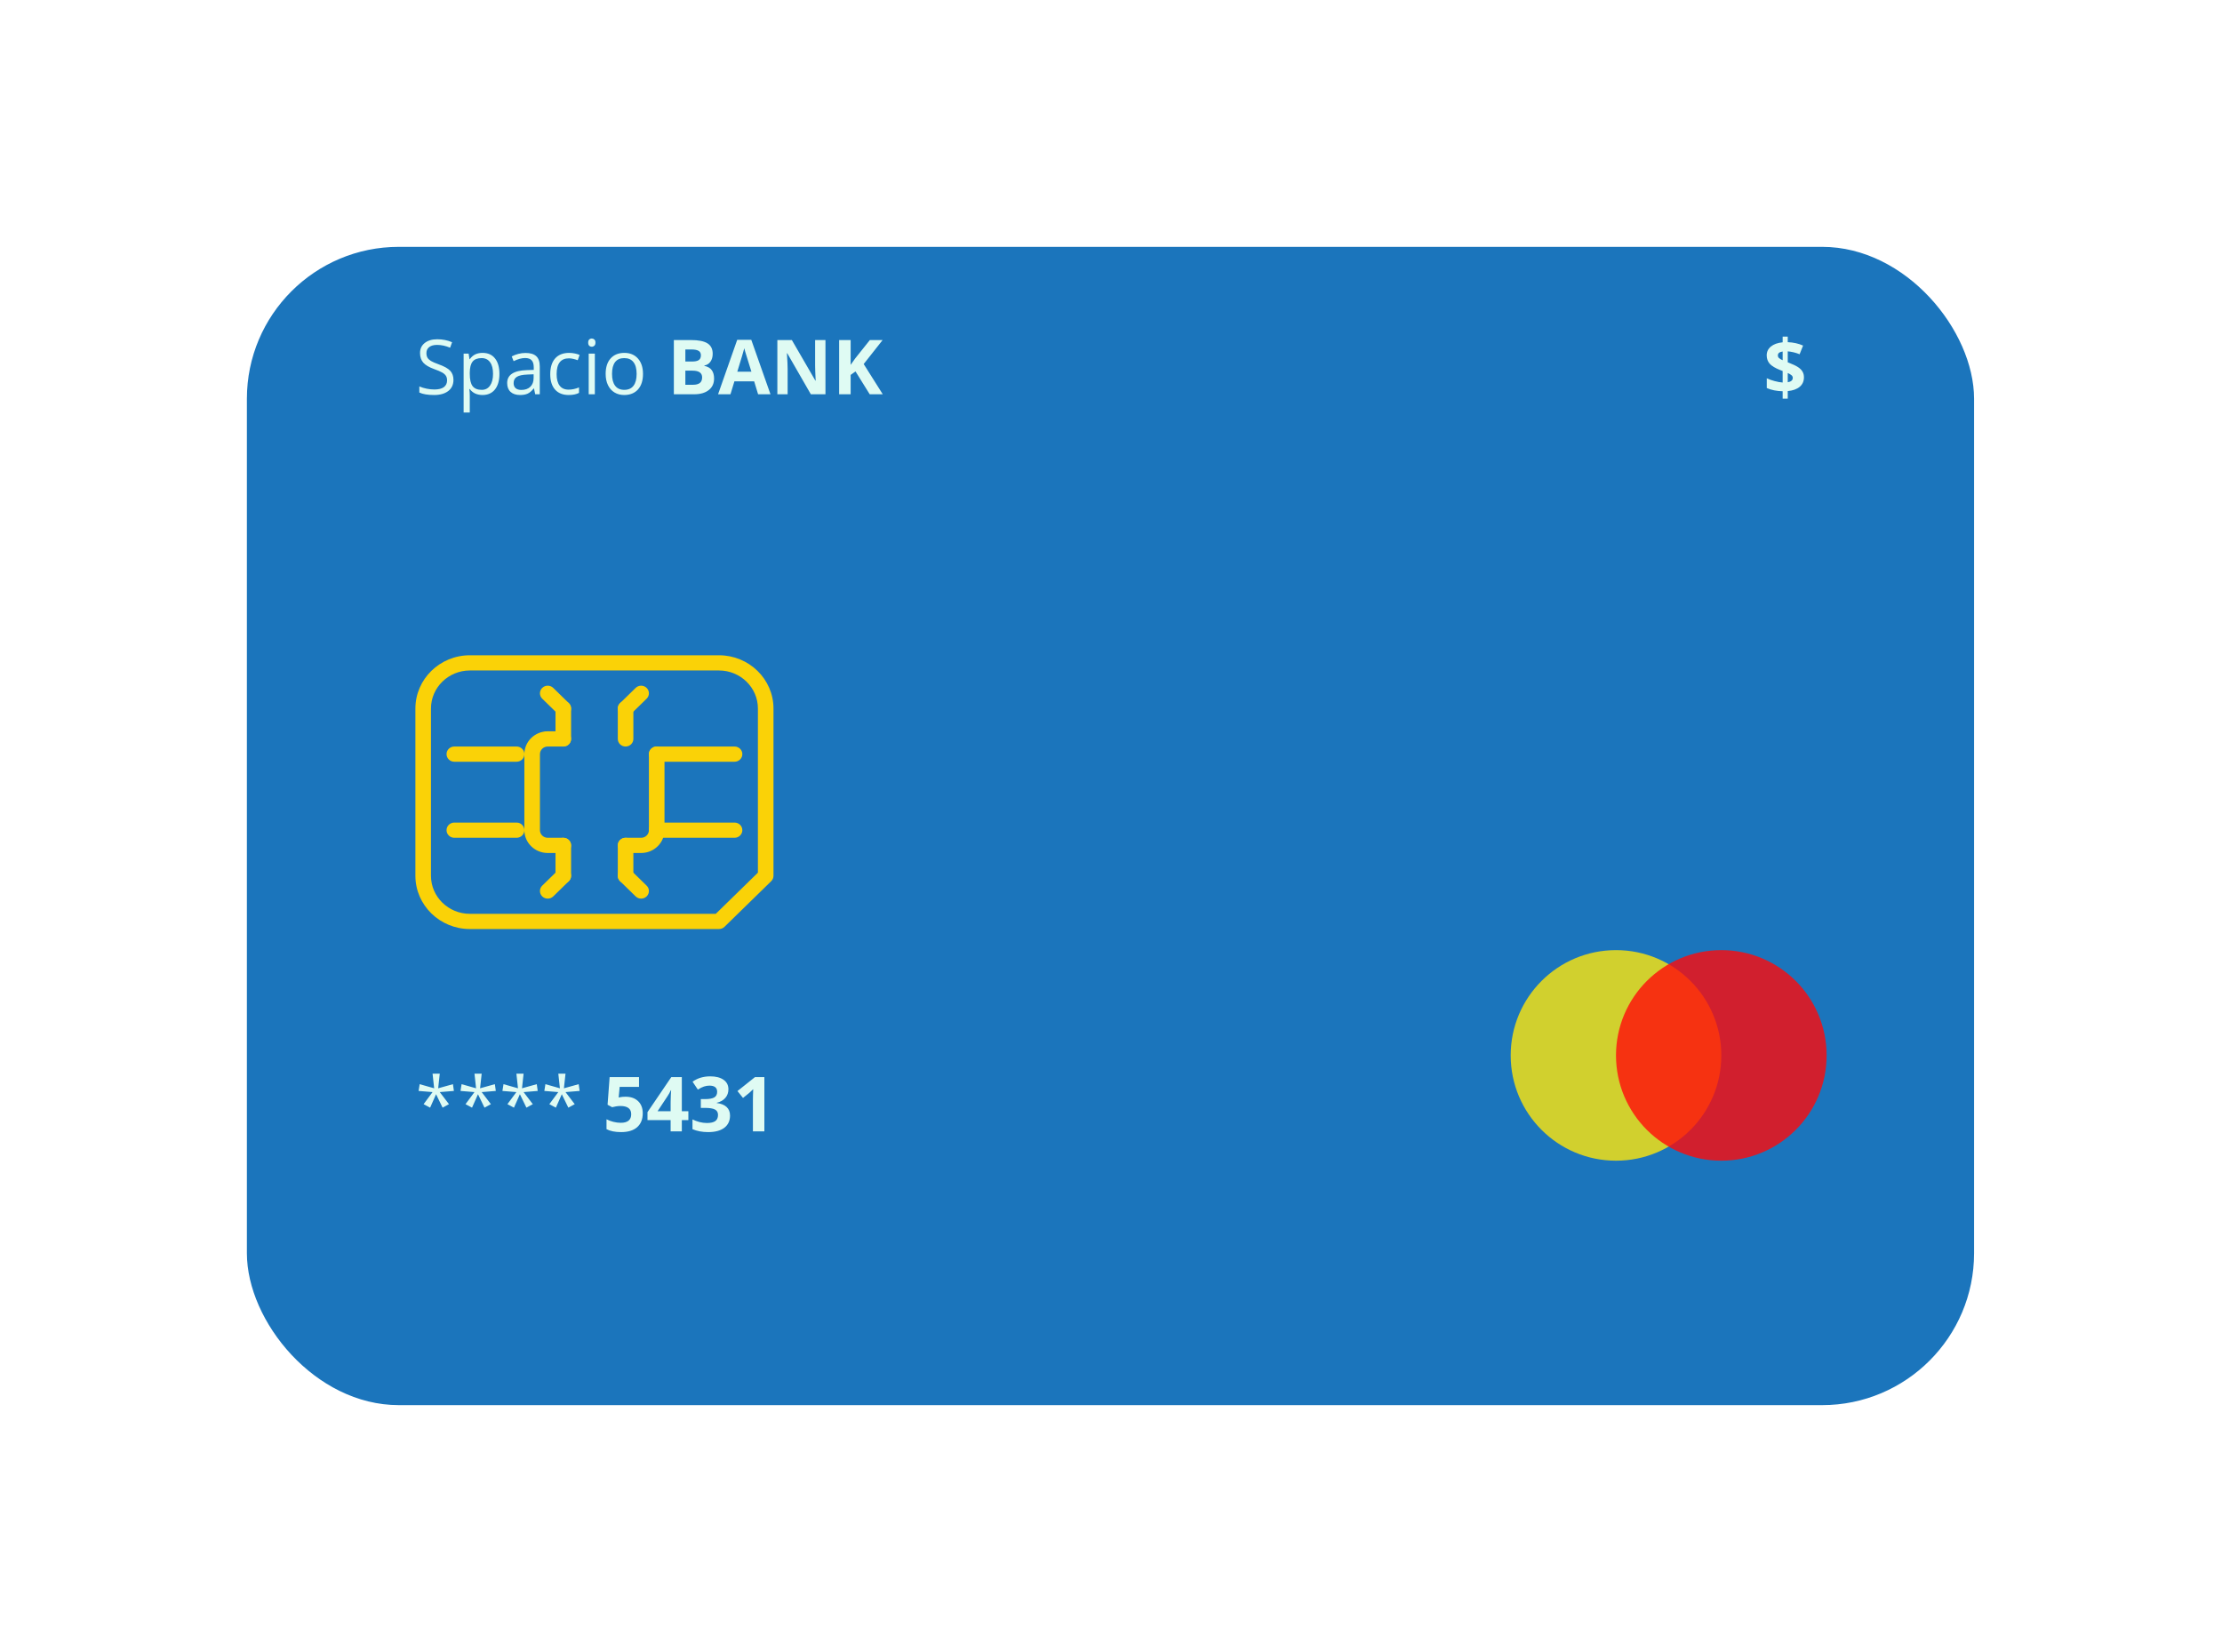 <svg width="117" height="87" viewBox="0 0 117 87" fill="none" xmlns="http://www.w3.org/2000/svg">
<g filter="url(#filter0_d_161_49)">
<rect x="13" y="9" width="90.945" height="61" rx="8" fill="#1B75BC"/>
</g>
<path d="M37.858 34.509H24.742C23.16 34.509 21.873 35.767 21.873 37.313V46.124C21.873 47.669 23.16 48.927 24.742 48.927H37.858C37.967 48.927 38.071 48.885 38.148 48.81L40.608 46.407C40.684 46.332 40.728 46.23 40.728 46.124V37.313C40.728 35.767 39.44 34.509 37.858 34.509ZM39.908 45.958L37.689 48.126H24.742C23.612 48.126 22.693 47.228 22.693 46.124V37.313C22.693 36.209 23.612 35.31 24.742 35.31H37.858C38.989 35.31 39.908 36.209 39.908 37.313V45.958Z" fill="#FAD207"/>
<path d="M38.678 39.315H34.579C34.353 39.315 34.169 39.494 34.169 39.716C34.169 39.937 34.353 40.116 34.579 40.116H38.678C38.905 40.116 39.088 39.937 39.088 39.716C39.088 39.494 38.905 39.315 38.678 39.315Z" fill="#FAD207"/>
<path d="M38.678 43.32H34.579C34.353 43.32 34.169 43.499 34.169 43.721C34.169 43.942 34.353 44.121 34.579 44.121H38.678C38.905 44.121 39.088 43.942 39.088 43.721C39.088 43.499 38.905 43.32 38.678 43.32Z" fill="#FAD207"/>
<path d="M27.201 39.315H23.922C23.696 39.315 23.513 39.494 23.513 39.716C23.513 39.937 23.696 40.116 23.922 40.116H27.201C27.428 40.116 27.611 39.937 27.611 39.716C27.611 39.494 27.428 39.315 27.201 39.315Z" fill="#FAD207"/>
<path d="M27.201 43.32H23.922C23.696 43.32 23.513 43.499 23.513 43.721C23.513 43.942 23.696 44.121 23.922 44.121H27.201C27.428 44.121 27.611 43.942 27.611 43.721C27.611 43.499 27.428 43.32 27.201 43.32Z" fill="#FAD207"/>
<path d="M29.661 44.121H28.841C28.615 44.121 28.431 43.942 28.431 43.721V39.716C28.431 39.495 28.615 39.315 28.841 39.315C29.068 39.315 29.251 39.136 29.251 38.915C29.251 38.693 29.068 38.514 28.841 38.514C28.163 38.514 27.611 39.053 27.611 39.716V43.721C27.611 44.383 28.163 44.922 28.841 44.922H29.661C29.887 44.922 30.071 44.743 30.071 44.522C30.071 44.3 29.887 44.121 29.661 44.121Z" fill="#FAD207"/>
<path d="M34.579 39.315C34.353 39.315 34.169 39.494 34.169 39.716V43.721C34.169 43.942 33.985 44.121 33.76 44.121H32.94C32.713 44.121 32.53 44.3 32.53 44.522C32.53 44.743 32.713 44.922 32.94 44.922H33.76C34.438 44.922 34.989 44.383 34.989 43.721V39.716C34.989 39.494 34.806 39.315 34.579 39.315Z" fill="#FAD207"/>
<path d="M32.94 44.121C32.713 44.121 32.53 44.3 32.53 44.522V46.124C32.53 46.345 32.713 46.524 32.94 46.524C33.166 46.524 33.35 46.345 33.35 46.124V44.522C33.35 44.3 33.166 44.121 32.94 44.121Z" fill="#FAD207"/>
<path d="M29.661 44.121C29.434 44.121 29.251 44.3 29.251 44.522V46.124C29.251 46.345 29.434 46.524 29.661 46.524C29.887 46.524 30.071 46.345 30.071 46.124V44.522C30.071 44.3 29.887 44.121 29.661 44.121Z" fill="#FAD207"/>
<path d="M34.049 46.642L33.23 45.841C33.069 45.684 32.81 45.684 32.65 45.841C32.49 45.997 32.49 46.251 32.65 46.407L33.47 47.208C33.55 47.286 33.655 47.325 33.76 47.325C33.864 47.325 33.969 47.286 34.049 47.208C34.209 47.051 34.209 46.798 34.049 46.642Z" fill="#FAD207"/>
<path d="M29.951 45.841C29.79 45.684 29.531 45.684 29.371 45.841L28.551 46.642C28.391 46.798 28.391 47.052 28.551 47.208C28.631 47.286 28.736 47.325 28.841 47.325C28.946 47.325 29.051 47.286 29.131 47.208L29.951 46.407C30.11 46.251 30.11 45.997 29.951 45.841Z" fill="#FAD207"/>
<path d="M32.94 36.912C32.713 36.912 32.53 37.091 32.53 37.313V38.915C32.53 39.136 32.713 39.315 32.94 39.315C33.166 39.315 33.35 39.136 33.35 38.915V37.313C33.35 37.091 33.166 36.912 32.94 36.912Z" fill="#FAD207"/>
<path d="M29.661 36.912C29.434 36.912 29.251 37.091 29.251 37.313V38.915C29.251 39.136 29.434 39.315 29.661 39.315C29.887 39.315 30.071 39.136 30.071 38.915V37.313C30.071 37.091 29.887 36.912 29.661 36.912Z" fill="#FAD207"/>
<path d="M34.049 36.228C33.889 36.072 33.63 36.072 33.47 36.228L32.65 37.03C32.49 37.186 32.49 37.44 32.65 37.596C32.73 37.674 32.835 37.713 32.94 37.713C33.045 37.713 33.15 37.674 33.23 37.596L34.049 36.795C34.209 36.639 34.209 36.385 34.049 36.228Z" fill="#FAD207"/>
<path d="M29.951 37.03L29.131 36.228C28.971 36.072 28.711 36.072 28.551 36.228C28.391 36.385 28.391 36.639 28.551 36.795L29.371 37.596C29.451 37.674 29.556 37.713 29.661 37.713C29.766 37.713 29.87 37.674 29.951 37.596C30.11 37.44 30.11 37.186 29.951 37.03Z" fill="#FAD207"/>
<path d="M29.661 38.514L28.841 38.514C28.614 38.514 28.431 38.693 28.431 38.915C28.431 39.136 28.614 39.315 28.841 39.315L29.661 39.315C29.887 39.315 30.071 39.136 30.071 38.915C30.071 38.693 29.887 38.514 29.661 38.514Z" fill="#FAD207"/>
<path d="M23.877 20.004C23.877 20.255 23.786 20.451 23.604 20.592C23.421 20.732 23.174 20.803 22.861 20.803C22.523 20.803 22.262 20.759 22.08 20.672V20.352C22.197 20.401 22.325 20.44 22.463 20.469C22.601 20.497 22.738 20.512 22.873 20.512C23.094 20.512 23.261 20.47 23.373 20.387C23.485 20.302 23.541 20.185 23.541 20.035C23.541 19.936 23.521 19.855 23.48 19.793C23.441 19.729 23.375 19.671 23.281 19.617C23.189 19.564 23.047 19.503 22.857 19.436C22.592 19.34 22.402 19.228 22.287 19.098C22.174 18.967 22.117 18.797 22.117 18.588C22.117 18.368 22.2 18.193 22.365 18.062C22.531 17.932 22.749 17.867 23.021 17.867C23.305 17.867 23.566 17.919 23.805 18.023L23.701 18.312C23.465 18.213 23.236 18.164 23.014 18.164C22.838 18.164 22.701 18.202 22.602 18.277C22.503 18.353 22.453 18.458 22.453 18.592C22.453 18.691 22.471 18.772 22.508 18.836C22.544 18.898 22.605 18.956 22.691 19.01C22.779 19.062 22.912 19.12 23.09 19.184C23.389 19.29 23.595 19.405 23.707 19.527C23.82 19.65 23.877 19.809 23.877 20.004ZM25.408 20.803C25.269 20.803 25.141 20.777 25.025 20.727C24.911 20.674 24.814 20.595 24.736 20.488H24.713C24.729 20.613 24.736 20.732 24.736 20.844V21.725H24.412V18.623H24.676L24.721 18.916H24.736C24.82 18.799 24.917 18.714 25.027 18.662C25.138 18.61 25.265 18.584 25.408 18.584C25.692 18.584 25.911 18.681 26.064 18.875C26.219 19.069 26.297 19.341 26.297 19.691C26.297 20.043 26.218 20.316 26.061 20.512C25.904 20.706 25.687 20.803 25.408 20.803ZM25.361 18.859C25.143 18.859 24.984 18.92 24.887 19.041C24.789 19.162 24.739 19.355 24.736 19.619V19.691C24.736 19.992 24.787 20.208 24.887 20.338C24.987 20.467 25.148 20.531 25.369 20.531C25.554 20.531 25.699 20.456 25.803 20.307C25.908 20.157 25.961 19.951 25.961 19.688C25.961 19.421 25.908 19.216 25.803 19.074C25.699 18.931 25.551 18.859 25.361 18.859ZM28.182 20.764L28.117 20.459H28.102C27.995 20.593 27.888 20.684 27.781 20.732C27.676 20.779 27.544 20.803 27.385 20.803C27.172 20.803 27.006 20.748 26.885 20.639C26.765 20.529 26.705 20.374 26.705 20.172C26.705 19.74 27.051 19.513 27.742 19.492L28.105 19.48V19.348C28.105 19.18 28.069 19.056 27.996 18.977C27.924 18.896 27.809 18.855 27.65 18.855C27.472 18.855 27.27 18.91 27.045 19.02L26.945 18.771C27.051 18.714 27.166 18.669 27.291 18.637C27.417 18.604 27.544 18.588 27.67 18.588C27.925 18.588 28.114 18.645 28.236 18.758C28.36 18.871 28.422 19.053 28.422 19.303V20.764H28.182ZM27.449 20.535C27.651 20.535 27.809 20.48 27.924 20.369C28.04 20.258 28.098 20.104 28.098 19.904V19.711L27.773 19.725C27.516 19.734 27.329 19.774 27.215 19.846C27.102 19.916 27.045 20.026 27.045 20.176C27.045 20.293 27.08 20.382 27.15 20.443C27.222 20.505 27.322 20.535 27.449 20.535ZM29.947 20.803C29.637 20.803 29.397 20.708 29.227 20.517C29.057 20.326 28.973 20.056 28.973 19.707C28.973 19.349 29.059 19.072 29.23 18.877C29.404 18.682 29.65 18.584 29.969 18.584C30.072 18.584 30.174 18.595 30.277 18.617C30.38 18.639 30.461 18.665 30.52 18.695L30.42 18.971C30.348 18.942 30.27 18.919 30.186 18.9C30.101 18.881 30.026 18.871 29.961 18.871C29.526 18.871 29.309 19.148 29.309 19.703C29.309 19.966 29.361 20.168 29.467 20.309C29.574 20.449 29.731 20.52 29.939 20.52C30.118 20.52 30.301 20.481 30.488 20.404V20.691C30.345 20.766 30.165 20.803 29.947 20.803ZM31.322 20.764H30.998V18.623H31.322V20.764ZM30.971 18.043C30.971 17.969 30.989 17.915 31.025 17.881C31.062 17.846 31.107 17.828 31.162 17.828C31.214 17.828 31.259 17.846 31.297 17.881C31.335 17.916 31.354 17.97 31.354 18.043C31.354 18.116 31.335 18.171 31.297 18.207C31.259 18.242 31.214 18.26 31.162 18.26C31.107 18.26 31.062 18.242 31.025 18.207C30.989 18.171 30.971 18.116 30.971 18.043ZM33.857 19.691C33.857 20.04 33.77 20.313 33.594 20.51C33.418 20.705 33.175 20.803 32.865 20.803C32.674 20.803 32.504 20.758 32.355 20.668C32.207 20.578 32.092 20.449 32.012 20.281C31.931 20.113 31.891 19.917 31.891 19.691C31.891 19.342 31.978 19.071 32.152 18.877C32.327 18.682 32.569 18.584 32.879 18.584C33.178 18.584 33.416 18.684 33.592 18.883C33.769 19.082 33.857 19.352 33.857 19.691ZM32.227 19.691C32.227 19.965 32.281 20.173 32.391 20.316C32.5 20.46 32.661 20.531 32.873 20.531C33.085 20.531 33.246 20.46 33.355 20.318C33.466 20.175 33.522 19.966 33.522 19.691C33.522 19.419 33.466 19.213 33.355 19.072C33.246 18.93 33.084 18.859 32.869 18.859C32.657 18.859 32.497 18.929 32.389 19.068C32.281 19.208 32.227 19.415 32.227 19.691ZM35.482 17.908H36.371C36.776 17.908 37.07 17.966 37.252 18.082C37.435 18.197 37.527 18.38 37.527 18.631C37.527 18.801 37.487 18.941 37.406 19.051C37.327 19.16 37.221 19.226 37.088 19.248V19.267C37.269 19.308 37.399 19.383 37.478 19.494C37.559 19.605 37.6 19.752 37.6 19.936C37.6 20.196 37.505 20.399 37.316 20.545C37.129 20.691 36.874 20.764 36.551 20.764H35.482V17.908ZM36.088 19.039H36.44C36.603 19.039 36.722 19.014 36.795 18.963C36.869 18.912 36.906 18.828 36.906 18.711C36.906 18.602 36.866 18.523 36.785 18.477C36.706 18.428 36.579 18.404 36.406 18.404H36.088V19.039ZM36.088 19.52V20.264H36.482C36.649 20.264 36.772 20.232 36.852 20.168C36.931 20.104 36.971 20.006 36.971 19.875C36.971 19.638 36.801 19.52 36.463 19.52H36.088ZM39.918 20.764L39.711 20.084H38.67L38.463 20.764H37.81L38.818 17.896H39.559L40.57 20.764H39.918ZM39.566 19.576C39.375 18.96 39.267 18.612 39.242 18.531C39.219 18.451 39.202 18.387 39.191 18.34C39.148 18.506 39.025 18.919 38.822 19.576H39.566ZM43.465 20.764H42.695L41.453 18.604H41.435C41.46 18.985 41.473 19.257 41.473 19.42V20.764H40.932V17.908H41.695L42.935 20.047H42.949C42.93 19.676 42.92 19.413 42.92 19.26V17.908H43.465V20.764ZM46.482 20.764H45.795L45.047 19.561L44.791 19.744V20.764H44.185V17.908H44.791V19.215L45.029 18.879L45.803 17.908H46.475L45.478 19.172L46.482 20.764Z" fill="#DFFBF3"/>
<path d="M23.156 56.543L23.072 57.314L23.85 57.097L23.9 57.453L23.156 57.514L23.641 58.15L23.305 58.334L22.961 57.627L22.648 58.334L22.305 58.15L22.777 57.514L22.041 57.453L22.098 57.097L22.861 57.314L22.777 56.543H23.156ZM25.363 56.543L25.279 57.314L26.057 57.097L26.107 57.453L25.363 57.514L25.848 58.15L25.512 58.334L25.168 57.627L24.855 58.334L24.512 58.15L24.984 57.514L24.248 57.453L24.305 57.097L25.068 57.314L24.984 56.543H25.363ZM27.57 56.543L27.486 57.314L28.264 57.097L28.314 57.453L27.57 57.514L28.055 58.15L27.719 58.334L27.375 57.627L27.062 58.334L26.719 58.15L27.191 57.514L26.455 57.453L26.512 57.097L27.275 57.314L27.191 56.543H27.57ZM29.777 56.543L29.693 57.314L30.471 57.097L30.521 57.453L29.777 57.514L30.262 58.15L29.926 58.334L29.582 57.627L29.27 58.334L28.926 58.15L29.398 57.514L28.662 57.453L28.719 57.097L29.482 57.314L29.398 56.543H29.777ZM32.94 57.758C33.215 57.758 33.435 57.835 33.598 57.99C33.762 58.145 33.844 58.357 33.844 58.627C33.844 58.946 33.745 59.191 33.549 59.363C33.352 59.535 33.071 59.621 32.705 59.621C32.387 59.621 32.131 59.569 31.936 59.467V58.945C32.038 59 32.158 59.045 32.295 59.08C32.432 59.114 32.561 59.131 32.684 59.131C33.052 59.131 33.236 58.98 33.236 58.678C33.236 58.39 33.046 58.246 32.664 58.246C32.595 58.246 32.519 58.253 32.435 58.267C32.352 58.28 32.285 58.295 32.232 58.31L31.992 58.181L32.1 56.726H33.648V57.238H32.629L32.576 57.799L32.645 57.785C32.724 57.767 32.822 57.758 32.94 57.758ZM36.246 58.99H35.902V59.582H35.312V58.99H34.094V58.57L35.346 56.726H35.902V58.521H36.246V58.99ZM35.312 58.521V58.037C35.312 57.956 35.316 57.839 35.322 57.685C35.329 57.532 35.334 57.443 35.338 57.418H35.322C35.274 57.525 35.216 57.629 35.148 57.73L34.625 58.521H35.312ZM38.355 57.365C38.355 57.543 38.301 57.695 38.193 57.82C38.085 57.945 37.934 58.031 37.738 58.078V58.09C37.969 58.118 38.143 58.189 38.262 58.301C38.38 58.411 38.44 58.561 38.44 58.75C38.44 59.025 38.34 59.239 38.141 59.392C37.941 59.545 37.657 59.621 37.287 59.621C36.977 59.621 36.703 59.569 36.463 59.467V58.953C36.574 59.009 36.695 59.054 36.828 59.09C36.961 59.125 37.092 59.142 37.223 59.142C37.422 59.142 37.569 59.108 37.664 59.041C37.759 58.973 37.807 58.864 37.807 58.715C37.807 58.581 37.752 58.486 37.643 58.429C37.533 58.373 37.359 58.346 37.119 58.346H36.902V57.883H37.123C37.344 57.883 37.506 57.854 37.607 57.797C37.71 57.738 37.762 57.639 37.762 57.498C37.762 57.282 37.626 57.174 37.355 57.174C37.262 57.174 37.166 57.189 37.068 57.221C36.972 57.252 36.865 57.306 36.746 57.383L36.467 56.967C36.727 56.779 37.038 56.685 37.398 56.685C37.694 56.685 37.927 56.745 38.098 56.865C38.27 56.985 38.355 57.151 38.355 57.365ZM40.248 59.582H39.645V57.929L39.65 57.658L39.66 57.361C39.56 57.461 39.49 57.527 39.451 57.558L39.123 57.822L38.832 57.459L39.752 56.726H40.248V59.582Z" fill="#DFFBF3"/>
<path d="M94.987 19.871C94.987 20.078 94.912 20.245 94.763 20.371C94.613 20.496 94.403 20.571 94.134 20.596V20.996H93.866V20.604C93.549 20.597 93.27 20.541 93.03 20.436V19.92C93.144 19.976 93.28 20.025 93.439 20.068C93.599 20.111 93.741 20.137 93.866 20.145V19.539L93.735 19.488C93.478 19.387 93.295 19.277 93.186 19.158C93.08 19.038 93.026 18.891 93.026 18.715C93.026 18.526 93.1 18.371 93.247 18.25C93.395 18.128 93.602 18.053 93.866 18.027V17.729H94.134V18.02C94.432 18.032 94.701 18.092 94.942 18.199L94.759 18.656C94.556 18.573 94.347 18.522 94.134 18.504V19.08C94.388 19.178 94.568 19.262 94.675 19.334C94.783 19.406 94.862 19.484 94.911 19.57C94.962 19.656 94.987 19.756 94.987 19.871ZM94.399 19.9C94.399 19.846 94.377 19.799 94.333 19.762C94.289 19.724 94.222 19.685 94.134 19.645V20.131C94.311 20.101 94.399 20.024 94.399 19.9ZM93.614 18.715C93.614 18.772 93.634 18.82 93.673 18.857C93.713 18.894 93.778 18.932 93.866 18.971V18.512C93.698 18.536 93.614 18.604 93.614 18.715Z" fill="#DFFBF3"/>
<circle cx="85.091" cy="55.582" r="5.545" fill="#FFE70B" fill-opacity="0.8"/>
<circle cx="90.636" cy="55.582" r="5.545" fill="#FF0B0B" fill-opacity="0.8"/>
<defs>
<filter id="filter0_d_161_49" x="0" y="0" width="116.945" height="87" filterUnits="userSpaceOnUse" color-interpolation-filters="sRGB">
<feFlood flood-opacity="0" result="BackgroundImageFix"/>
<feColorMatrix in="SourceAlpha" type="matrix" values="0 0 0 0 0 0 0 0 0 0 0 0 0 0 0 0 0 0 127 0" result="hardAlpha"/>
<feMorphology radius="3" operator="dilate" in="SourceAlpha" result="effect1_dropShadow_161_49"/>
<feOffset dy="4"/>
<feGaussianBlur stdDeviation="5"/>
<feColorMatrix type="matrix" values="0 0 0 0 0.106 0 0 0 0 0.459 0 0 0 0 0.737 0 0 0 0.25 0"/>
<feBlend mode="normal" in2="BackgroundImageFix" result="effect1_dropShadow_161_49"/>
<feBlend mode="normal" in="SourceGraphic" in2="effect1_dropShadow_161_49" result="shape"/>
</filter>
</defs>
</svg>

